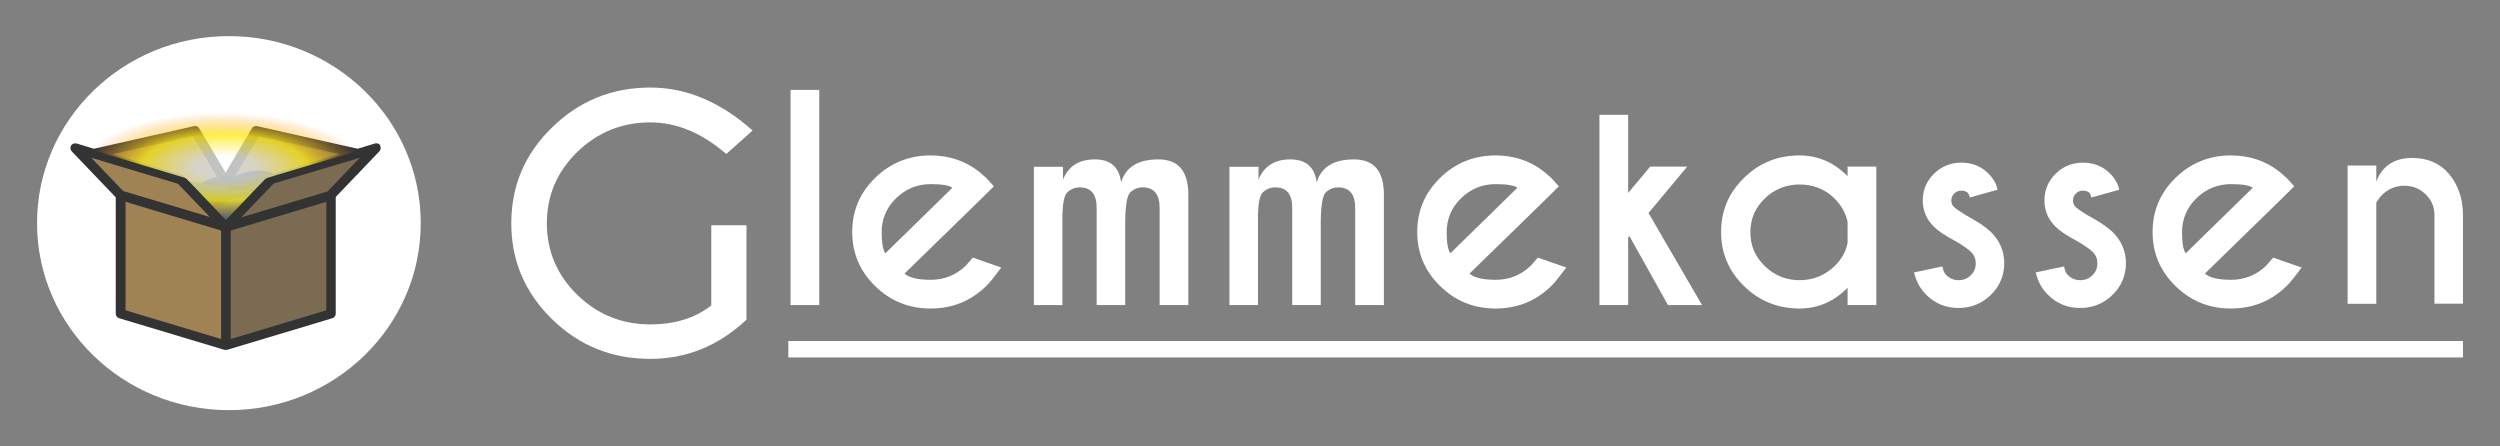 <svg width="336" height="60" viewBox="0 0 336 60" fill="none" xmlns="http://www.w3.org/2000/svg">
<rect x="0" y="0" width="336" height="60" fill="#808080" stroke="none"/>
<path d="M100.327 42.968C96.569 46.486 92.263 48.233 87.41 48.233C82.233 48.233 77.828 46.462 74.194 42.895C70.56 39.353 68.718 35.059 68.718 30.012C68.718 24.966 70.535 20.695 74.194 17.129C77.853 13.562 82.233 11.767 87.41 11.767C92.238 11.767 96.818 13.684 101.148 17.541L97.614 20.695C94.354 17.881 90.944 16.45 87.41 16.45C83.577 16.45 80.317 17.784 77.579 20.429C74.866 23.073 73.497 26.276 73.497 30.012C73.497 33.748 74.866 36.975 77.579 39.62C80.292 42.264 83.577 43.599 87.41 43.599C90.695 43.599 93.433 42.75 95.598 41.051V30.279H100.327V42.968Z" fill="white"/>
<path d="M110.109 12.082V41.003H106.251V12.082H110.109Z" fill="white"/>
<path d="M121.582 36.781C122.229 37.339 123.399 37.606 125.091 37.606C126.908 37.606 128.476 36.975 129.771 35.738C129.92 35.568 130.268 35.204 130.741 34.622L134.574 35.956C133.628 37.218 132.956 38.067 132.533 38.455C130.467 40.469 127.979 41.464 125.067 41.464C122.155 41.464 119.691 40.469 117.625 38.455C115.559 36.442 114.539 34.015 114.539 31.177C114.539 28.338 115.559 25.912 117.625 23.898C119.691 21.884 122.179 20.89 125.067 20.89C127.555 20.89 129.746 21.617 131.612 23.098C131.911 23.34 132.235 23.631 132.533 23.898C132.658 24.019 133.006 24.408 133.579 25.038L131.662 26.931L121.557 36.781H121.582ZM128.003 25.233C127.58 24.917 126.61 24.747 125.091 24.747C123.275 24.747 121.731 25.378 120.437 26.64C119.143 27.901 118.496 29.43 118.496 31.201C118.496 32.657 118.67 33.603 118.994 34.04L128.003 25.233Z" fill="white"/>
<path d="M139.029 22.418H142.862V24.141C143.609 22.321 145.027 21.423 147.143 21.423C149.259 21.423 150.428 22.467 150.677 24.529C151.275 22.467 152.942 21.423 155.68 21.423C158.418 21.423 159.712 23.025 159.712 26.203V41.003H155.854V27.926C155.854 26.106 155.083 25.184 153.564 25.184C152.942 25.184 152.395 25.402 151.922 25.839C151.449 26.276 151.225 27.732 151.225 30.206V41.003H147.392V27.926C147.392 26.106 146.645 25.184 145.102 25.184C144.48 25.184 143.932 25.402 143.459 25.839C143.061 26.203 142.837 27.198 142.787 28.799V41.003H138.955V22.418H139.029Z" fill="white"/>
<path d="M165.312 22.418H169.145V24.141C169.892 22.321 171.31 21.423 173.426 21.423C175.541 21.423 176.711 22.467 176.96 24.529C177.557 22.467 179.225 21.423 181.963 21.423C184.7 21.423 185.995 23.025 185.995 26.203V41.003H182.137V27.926C182.137 26.106 181.365 25.184 179.847 25.184C179.225 25.184 178.677 25.402 178.204 25.839C177.732 26.276 177.508 27.732 177.508 30.206V41.003H173.675V27.926C173.675 26.106 172.928 25.184 171.385 25.184C170.763 25.184 170.215 25.402 169.742 25.839C169.344 26.203 169.12 27.198 169.07 28.799V41.003H165.237V22.418H165.312Z" fill="white"/>
<path d="M197.518 36.781C198.165 37.339 199.335 37.606 201.027 37.606C202.844 37.606 204.412 36.975 205.707 35.738C205.856 35.568 206.204 35.204 206.677 34.622L210.51 35.956C209.564 37.218 208.892 38.067 208.469 38.455C206.404 40.469 203.915 41.464 201.003 41.464C198.091 41.464 195.627 40.469 193.561 38.455C191.495 36.442 190.475 34.015 190.475 31.177C190.475 28.338 191.495 25.912 193.561 23.898C195.627 21.884 198.116 20.89 201.003 20.89C203.492 20.89 205.682 21.617 207.548 23.098C207.847 23.34 208.171 23.631 208.469 23.898C208.594 24.019 208.942 24.408 209.515 25.038L207.598 26.931L197.493 36.781H197.518ZM203.94 25.233C203.516 24.917 202.546 24.747 201.027 24.747C199.211 24.747 197.668 25.378 196.373 26.64C195.079 27.901 194.432 29.43 194.432 31.201C194.432 32.657 194.606 33.603 194.93 34.04L203.94 25.233Z" fill="white"/>
<path d="M226.738 22.418L221.561 28.629L228.754 41.003H224.174L218.997 31.735L218.823 31.929V41.003H214.965V15.431H218.823V25.936L221.785 22.394H226.738V22.418Z" fill="white"/>
<path d="M248.316 23.704V22.394H252.174V41.003H248.316V38.674C246.475 40.542 244.309 41.464 241.87 41.464C238.958 41.464 236.469 40.469 234.404 38.455C232.338 36.442 231.317 34.04 231.317 31.177C231.317 28.314 232.338 25.912 234.404 23.898C236.469 21.884 238.933 20.89 241.87 20.89C244.309 20.89 246.475 21.812 248.316 23.68V23.704ZM248.316 32.584V29.842C248.092 28.678 247.495 27.61 246.549 26.664C245.255 25.402 243.687 24.796 241.87 24.796C240.053 24.796 238.485 25.427 237.191 26.664C235.897 27.926 235.25 29.43 235.25 31.225C235.25 33.021 235.897 34.501 237.191 35.762C238.485 37.024 240.053 37.655 241.87 37.655C243.687 37.655 245.23 37.024 246.549 35.786C247.52 34.84 248.117 33.773 248.316 32.608V32.584Z" fill="white"/>
<path d="M261.607 37C262.055 37.436 262.603 37.655 263.25 37.655C263.897 37.655 264.419 37.436 264.867 37C265.315 36.563 265.539 36.029 265.539 35.398C265.539 34.767 265.315 34.258 264.867 33.821C264.569 33.53 263.897 33.045 262.876 32.438C261.483 31.71 260.512 31.055 259.939 30.497C258.919 29.503 258.421 28.314 258.421 26.931C258.421 25.548 258.919 24.335 259.939 23.34C260.96 22.345 262.179 21.86 263.598 21.86C265.017 21.86 266.211 22.321 267.182 23.267C267.854 23.922 268.302 24.674 268.476 25.499L264.743 26.543C264.668 26.252 264.569 26.033 264.494 25.936C264.27 25.718 263.971 25.621 263.598 25.621C263.225 25.621 262.901 25.742 262.652 26.009C262.379 26.276 262.254 26.567 262.254 26.931C262.254 27.295 262.379 27.61 262.652 27.853C262.876 28.071 263.424 28.435 264.245 28.945C265.788 29.77 266.883 30.522 267.58 31.177C268.775 32.366 269.372 33.748 269.372 35.374C269.372 37 268.775 38.455 267.58 39.62C266.386 40.785 264.942 41.391 263.225 41.391C261.507 41.391 260.089 40.809 258.894 39.62C258.073 38.819 257.525 37.8 257.251 36.611L261.059 35.811C261.159 36.369 261.333 36.757 261.582 36.975L261.607 37Z" fill="white"/>
<path d="M277.959 37C278.407 37.436 278.955 37.655 279.602 37.655C280.249 37.655 280.772 37.436 281.22 37C281.668 36.563 281.892 36.029 281.892 35.398C281.892 34.767 281.668 34.258 281.22 33.821C280.921 33.53 280.249 33.045 279.228 32.438C277.835 31.71 276.864 31.055 276.292 30.497C275.271 29.503 274.773 28.314 274.773 26.931C274.773 25.548 275.271 24.335 276.292 23.34C277.312 22.345 278.532 21.86 279.95 21.86C281.369 21.86 282.564 22.321 283.534 23.267C284.206 23.922 284.654 24.674 284.828 25.499L281.095 26.543C281.02 26.252 280.921 26.033 280.846 25.936C280.622 25.718 280.324 25.621 279.95 25.621C279.577 25.621 279.253 25.742 279.004 26.009C278.731 26.276 278.606 26.567 278.606 26.931C278.606 27.295 278.731 27.61 279.004 27.853C279.228 28.071 279.776 28.435 280.597 28.945C282.14 29.77 283.236 30.522 283.932 31.177C285.127 32.366 285.724 33.748 285.724 35.374C285.724 37 285.127 38.455 283.932 39.62C282.738 40.785 281.294 41.391 279.577 41.391C277.86 41.391 276.441 40.809 275.246 39.62C274.425 38.819 273.877 37.8 273.604 36.611L277.412 35.811C277.511 36.369 277.685 36.757 277.934 36.975L277.959 37Z" fill="white"/>
<path d="M296.352 36.781C296.999 37.339 298.169 37.606 299.861 37.606C301.678 37.606 303.246 36.975 304.54 35.738C304.69 35.568 305.038 35.204 305.511 34.622L309.344 35.956C308.398 37.218 307.726 38.067 307.303 38.455C305.237 40.469 302.748 41.464 299.836 41.464C296.924 41.464 294.46 40.469 292.395 38.455C290.329 36.442 289.308 34.015 289.308 31.177C289.308 28.338 290.329 25.912 292.395 23.898C294.46 21.884 296.949 20.89 299.836 20.89C302.325 20.89 304.515 21.617 306.382 23.098C306.681 23.34 307.004 23.631 307.303 23.898C307.427 24.019 307.776 24.408 308.348 25.038L306.432 26.931L296.327 36.781H296.352ZM302.773 25.233C302.35 24.917 301.379 24.747 299.861 24.747C298.044 24.747 296.501 25.378 295.207 26.64C293.913 27.901 293.266 29.43 293.266 31.201C293.266 32.657 293.44 33.603 293.763 34.04L302.773 25.233Z" fill="white"/>
<path d="M319.374 27.222V40.833H315.517V22.248H319.374V24.408C320.171 22.297 321.789 21.229 324.203 21.229C326.269 21.229 327.911 21.933 329.131 23.364C330.35 24.796 330.973 26.591 331.022 28.726V40.809H327.19V28.872C327.19 27.804 326.791 26.882 325.995 26.106C325.198 25.33 324.228 24.966 323.133 24.966C322.038 24.966 321.092 25.33 320.27 26.082C319.822 26.518 319.549 26.907 319.399 27.198L319.374 27.222Z" fill="white"/>
<path d="M331.022 45.831H105.952V48.039H331.022V45.831Z" fill="white"/>
<path d="M30.763 55.123C45.003 55.123 56.548 43.87 56.548 29.988C56.548 16.106 45.003 4.852 30.763 4.852C16.522 4.852 4.978 16.106 4.978 29.988C4.978 43.87 16.522 55.123 30.763 55.123Z" fill="white"/>
<path d="M47.563 20.38C47.563 20.38 47.488 20.38 47.463 20.356C45.497 19.919 43.506 19.482 41.54 19.046C39.648 18.633 37.557 17.881 35.616 17.808C33.874 17.735 33.725 19.191 32.953 20.38C32.082 21.739 31.136 23 30.34 24.408C29.543 23.073 28.772 21.739 27.975 20.404C27.353 19.337 26.88 17.76 25.387 17.833C23.719 17.93 21.952 18.463 20.359 18.876C19.588 19.07 18.841 19.313 18.07 19.41C17.198 19.507 16.427 19.507 15.581 19.749C14.585 20.04 14.386 21.739 15.581 21.909C18.07 22.273 20.534 22.976 22.923 23.704C24.093 24.068 24.79 24.529 25.536 25.427C25.984 25.96 26.407 26.494 26.955 26.907C27.029 27.004 27.129 27.125 27.278 27.198C28.647 28.023 29.568 29.551 30.514 30.813C30.514 30.861 30.489 30.886 30.464 30.934C30.265 31.929 30.414 33.021 30.39 34.015C30.39 35.325 30.39 36.611 30.39 37.922C30.39 40.348 30.439 42.75 30.489 45.176C30.489 46.025 31.46 46.583 32.206 46.146C34.073 45.079 36.114 44.327 38.155 43.672C39.15 43.356 40.171 43.211 41.216 43.065C41.938 42.968 42.809 42.968 43.456 42.604C44.85 41.828 44.352 39.644 44.352 38.334C44.352 36.15 44.352 33.991 44.352 31.808C44.352 30.716 44.352 29.624 44.352 28.556C44.352 27.95 44.402 27.343 43.954 26.858C43.929 26.834 43.904 26.809 43.879 26.785C45.348 25.16 46.965 23.655 48.683 22.273C49.678 21.472 48.583 20.21 47.538 20.429L47.563 20.38Z" fill="#7A6B52"/>
<path d="M33.152 24.893C32.43 24.65 31.659 24.699 30.912 24.626C30.39 24.529 29.892 24.432 29.344 24.577C28.946 24.674 28.622 24.893 28.249 25.087C27.602 25.014 26.83 25.402 26.731 26.057C26.681 26.349 26.631 26.591 26.731 26.907C26.805 27.174 26.955 27.416 27.154 27.61C27.253 27.707 27.353 27.78 27.453 27.853C27.477 27.877 27.552 27.926 27.577 27.974C27.726 28.095 27.851 28.241 28 28.387C28 28.387 28.025 28.411 28.05 28.435C28.1 28.508 28.149 28.581 28.199 28.654C28.423 28.993 28.797 29.236 29.195 29.308C29.369 29.551 29.618 29.721 29.917 29.794C30.414 29.939 30.887 29.77 31.261 29.454C31.684 29.114 32.082 28.726 32.43 28.338C32.605 28.144 32.779 27.95 32.953 27.732C33.028 27.659 33.078 27.562 33.152 27.489C33.376 27.416 33.6 27.295 33.749 27.149C33.949 26.931 34.098 26.664 34.123 26.373C34.222 25.669 33.774 25.111 33.127 24.893H33.152Z" fill="#59482C"/>
<path d="M30.564 34.282C30.564 33.312 30.763 32.05 30.34 31.152C30.19 30.837 29.991 30.619 29.767 30.425C29.718 30.23 29.618 30.012 29.469 29.794C28.174 27.95 26.382 26.276 24.74 24.723C23.819 23.874 22.649 23.728 21.479 23.437C20.085 23.073 18.717 22.612 17.348 22.127C17.248 22.103 17.149 22.078 17.049 22.054C16.825 21.884 16.601 21.715 16.402 21.545C16.004 21.229 15.63 21.011 15.083 21.011C15.033 21.011 15.008 21.011 14.958 21.011C14.934 21.011 14.884 20.987 14.859 20.987C14.436 20.914 14.386 20.89 14.013 20.671C13.614 20.429 13.191 20.235 12.718 20.235C11.922 20.21 11.499 20.962 11.623 21.642C11.723 22.175 12.27 22.539 12.669 22.879C12.893 23.073 13.117 23.267 13.341 23.461C13.415 23.704 13.565 23.947 13.764 24.092C14.162 24.383 14.535 24.674 14.909 24.99C15.058 25.111 15.232 25.233 15.382 25.305C15.655 25.863 16.078 26.373 16.551 26.858C16.153 27.149 15.879 27.61 15.954 28.217C16.203 30.522 16.253 32.827 16.253 35.131C16.253 36.296 16.228 37.436 16.203 38.601C16.203 39.523 16.004 40.59 16.327 41.464C17.074 43.478 19.986 43.138 21.753 43.623C23.719 44.157 25.362 45.249 27.403 45.467C28.423 46.413 30.589 45.977 30.589 44.205C30.589 41.998 30.589 39.79 30.589 37.582C30.589 36.466 30.589 35.374 30.589 34.258L30.564 34.282Z" fill="#A08355"/>
<path d="M51.122 19.555C50.972 19.313 50.649 19.191 50.375 19.288L48.06 19.992L34.571 16.959C34.297 16.886 33.998 17.008 33.849 17.25L30.315 23.195L26.78 17.25C26.631 17.008 26.357 16.886 26.059 16.959L12.619 19.992L10.304 19.288C10.03 19.215 9.707 19.313 9.557 19.555C9.408 19.798 9.433 20.113 9.632 20.332L15.556 26.518V42.167C15.556 42.459 15.755 42.701 16.029 42.774L30.165 47.02C30.19 47.02 30.215 47.02 30.24 47.02C30.265 47.02 30.315 47.02 30.34 47.02C30.364 47.02 30.414 47.02 30.439 47.02C30.464 47.02 30.489 47.02 30.514 47.02L44.651 42.774C44.925 42.701 45.124 42.434 45.124 42.167V26.47L50.997 20.332C51.197 20.113 51.221 19.798 51.072 19.555H51.122ZM34.77 18.294L45.596 20.72L36.238 23.534C36.238 23.534 36.039 23.631 35.965 23.704L34.795 24.941L31.335 24.092L34.795 18.294H34.77ZM30.389 25.16L33.749 26.009L30.364 29.551L27.104 26.13L30.414 25.16H30.389ZM25.909 18.294L29.394 24.116L26.084 25.087L24.765 23.704C24.765 23.704 24.59 23.558 24.491 23.534L15.157 20.72L25.934 18.269L25.909 18.294ZM12.27 21.205L23.918 24.699L25.412 26.252L28.199 29.163L16.551 25.669L12.245 21.181L12.27 21.205ZM29.717 45.564L16.875 41.706V27.125L29.717 30.983V45.564ZM43.854 41.706L31.012 45.564V30.983L43.854 27.125V41.706ZM44.078 25.718L32.43 29.212L35.417 26.082C35.417 26.082 35.442 26.057 35.467 26.033L36.761 24.674L48.185 21.253L48.334 21.205H48.359L44.029 25.718H44.078Z" fill="#333333"/>
<path d="M34.098 25.645L33.949 25.815L33.774 26.009L33.675 26.13L33.177 26.664C31.36 26.421 30.414 27.319 30.116 27.659C29.543 27.659 29.095 27.732 28.722 27.829L27.129 26.154L26.133 25.111L26.034 25.014L25.785 24.771L25.436 24.408C26.034 24.408 26.556 24.529 27.005 24.65C27.229 24.723 27.428 24.771 27.602 24.844C27.652 24.869 27.701 24.893 27.751 24.893C27.95 24.966 28.125 25.038 28.224 25.087C28.548 24.99 28.846 24.941 29.145 24.966C30.041 25.014 30.812 25.475 31.086 25.694C32.231 25.354 33.301 25.451 34.148 25.645H34.098Z" fill="#283F5D"/>
<path d="M37.01 23.292L36.562 23.437L36.238 23.534C36.238 23.534 36.139 23.558 36.114 23.583C36.064 23.607 36.014 23.655 35.965 23.704L34.795 24.941L34.123 25.645C33.301 25.451 32.206 25.33 31.061 25.694C30.763 25.475 30.016 24.99 29.12 24.966C28.822 24.966 28.523 24.99 28.199 25.087C28.1 25.038 27.95 24.966 27.726 24.893C27.677 24.893 27.627 24.869 27.577 24.844C27.403 24.796 27.204 24.723 26.98 24.65C27.278 24.48 28.1 24.019 29.17 23.777C29.892 23.607 30.688 23.534 31.509 23.728C31.659 23.631 31.908 23.51 32.231 23.389C33.227 23 34.969 22.588 36.985 23.364L37.01 23.292Z" fill="#1F3047"/>
<path d="M33.127 26.64L32.878 26.907L32.704 27.076L32.629 27.149L30.34 29.527L29.12 28.265L28.871 27.998L28.772 27.877L28.647 27.756C29.021 27.659 29.493 27.61 30.041 27.586C30.34 27.246 31.285 26.373 33.102 26.591L33.127 26.64Z" fill="#375781"/>
<path d="M49.33 19.895C49.23 19.41 52.989 16.838 51.943 14.776C50.898 12.713 43.556 10.166 40.942 9.656C38.329 9.147 32.555 8.637 30.464 8.637C27.851 8.637 22.076 9.656 19.986 10.166C17.895 10.675 10.03 13.732 9.508 15.795C9.06 17.59 11.598 19.871 11.598 19.895L16.053 21.253L23.62 23.534L24.839 23.898C24.839 23.898 25.038 23.995 25.113 24.068L26.233 25.233L27.477 26.543L30.364 29.575L33.077 26.737L34.745 24.99L35.616 24.092C35.616 24.092 35.79 23.971 35.89 23.922L37.309 23.486L44.7 21.278L49.355 19.919L49.33 19.895Z" fill="url(#paint0_radial_13_78)"/>
<defs>
<radialGradient id="paint0_radial_13_78" cx="0" cy="0" r="1" gradientUnits="userSpaceOnUse" gradientTransform="translate(30.187 22.563) rotate(-89.467) scale(7.4 18.826)">
<stop offset="0.2" stop-color="white" stop-opacity="0.7"/>
<stop offset="0.6" stop-color="#FEEB1E" stop-opacity="0.8"/>
<stop offset="1" stop-color="#FF931E" stop-opacity="0"/>
</radialGradient>
</defs>
</svg>

